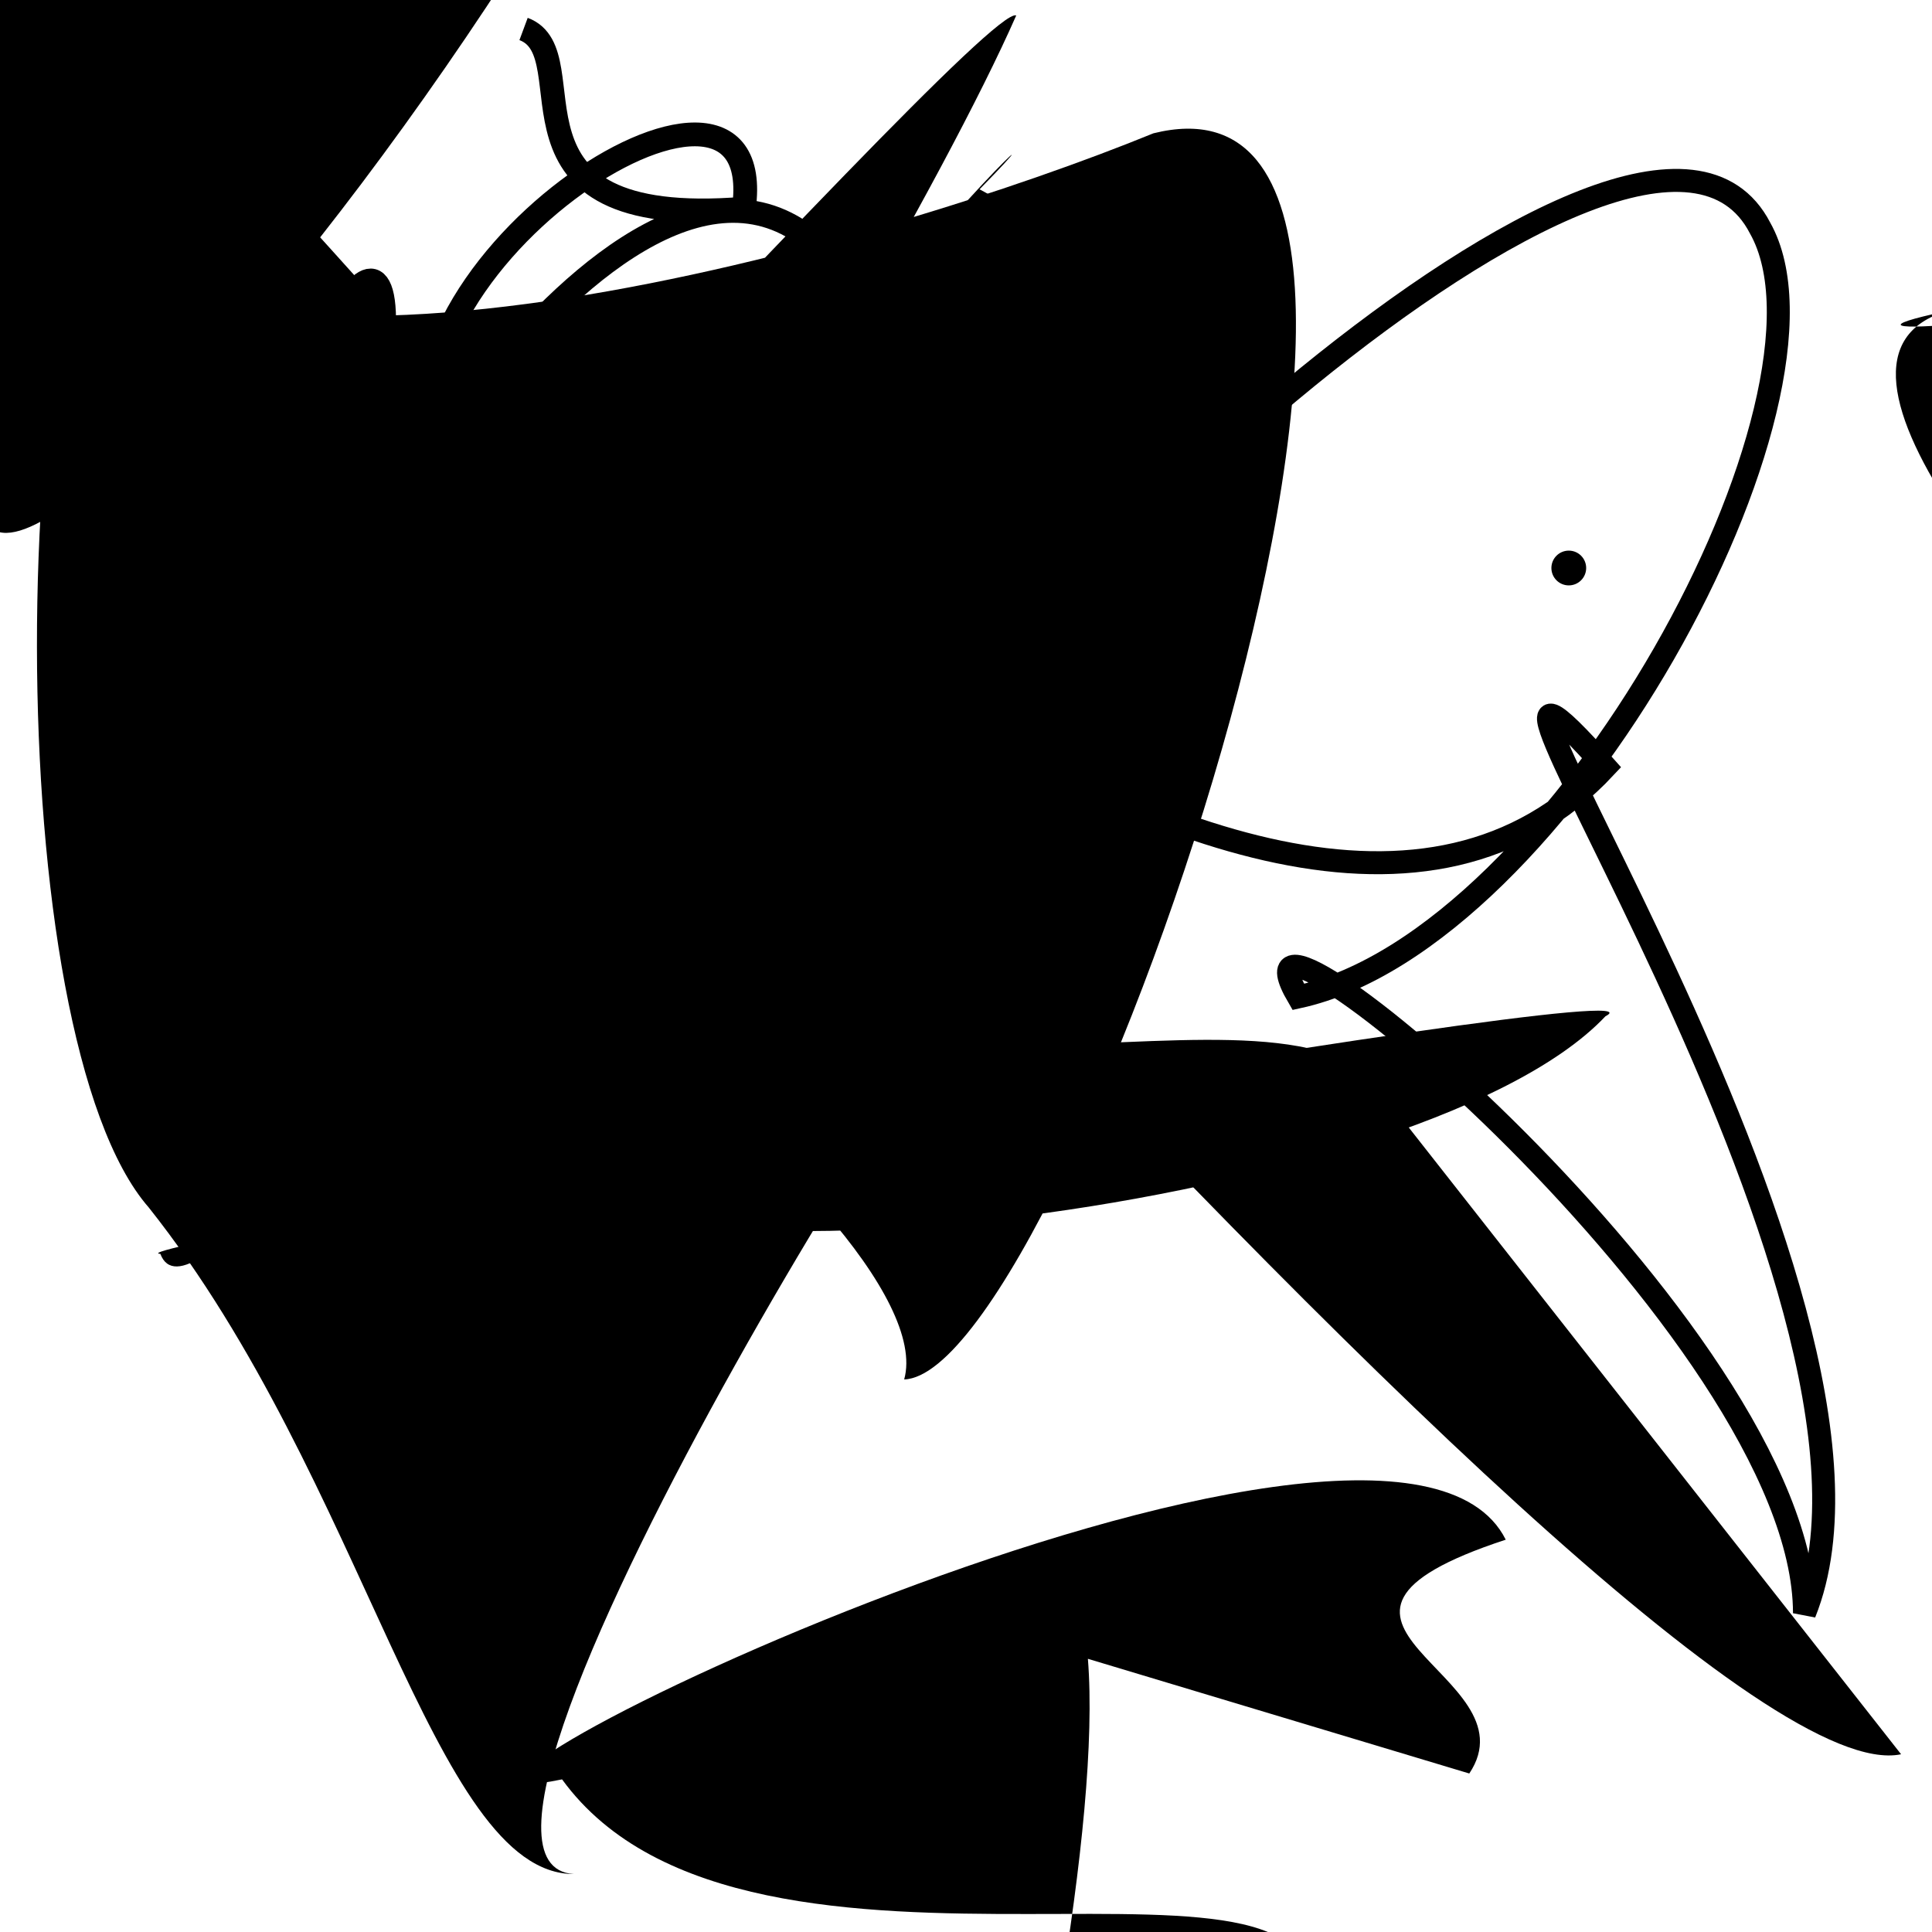 <?xml version="1.0" encoding="UTF-8"?>
<svg xmlns="http://www.w3.org/2000/svg" width="100" height="100" viewBox="0 0 100 100">
<defs>
<linearGradient id="g0" x1="0%" y1="0%" x2="100%" y2="100%">
<stop offset="0.0%" stop-color="hsl(106, 75%, 59%)" />
<stop offset="33.3%" stop-color="hsl(183, 71%, 60%)" />
<stop offset="66.7%" stop-color="hsl(242, 72%, 49%)" />
<stop offset="100.0%" stop-color="hsl(322, 74%, 44%)" />
</linearGradient>
<linearGradient id="g1" x1="0%" y1="0%" x2="100%" y2="100%">
<stop offset="0.0%" stop-color="hsl(290, 83%, 63%)" />
<stop offset="33.3%" stop-color="hsl(2, 82%, 55%)" />
<stop offset="66.7%" stop-color="hsl(86, 72%, 68%)" />
<stop offset="100.0%" stop-color="hsl(83, 65%, 44%)" />
</linearGradient>
<linearGradient id="g2" x1="0%" y1="0%" x2="100%" y2="100%">
<stop offset="0.0%" stop-color="hsl(40, 53%, 69%)" />
<stop offset="33.3%" stop-color="hsl(104, 72%, 65%)" />
<stop offset="66.7%" stop-color="hsl(144, 86%, 72%)" />
<stop offset="100.0%" stop-color="hsl(151, 70%, 62%)" />
</linearGradient>
</defs>

<path d="M 98.4 90.8 C 85.0 93.6, 7.4 0.0, 7.6 3.1 C 0.0 13.7, 0.0 53.7, 7.7 62.5 C 18.9 76.6, 22.4 97.0, 29.7 97.0 C 20.1 96.4, 54.8 42.0, 49.9 53.2 C 58.8 34.1, 63.0 16.2, 50.7 9.8 C 60.3 0.0, 24.9 33.0, 34.9 47.2 C 42.9 61.0, 68.7 48.2, 72.4 57.7 " fill="hsl(40, 53%, 69%)" fill-opacity="0.47" stroke="none" stroke-width="1.28"   />
<path d="M 47.6 42.4 C 49.2 34.0, 85.0 0.0, 91.1 11.8 C 96.0 20.5, 80.9 48.6, 67.2 51.6 C 62.4 43.4, 93.4 68.9, 93.4 83.5 C 100.0 67.1, 71.1 26.2, 83.1 39.7 C 65.1 59.0, 23.9 15.6, 19.9 16.9 C 20.1 8.4, 11.8 25.5, 21.2 21.3 " fill="none" fill-opacity="0.86" stroke="hsl(83, 65%, 44%)" stroke-width="1.19"   />
<circle cx="67.2" cy="70.4" r="1.9" fill="hsl(2, 82%, 55%)" fill-opacity="0.66"  transform="translate(38.6 36.5) rotate(289.2) scale(0.89 1.79)" />
<path d="M 32.0 1.5 C 26.1 0.0, 29.3 19.2, 20.6 5.6 C 12.3 19.3, 57.8 73.7, 50.2 58.8 C 58.3 39.8, 35.2 6.9, 46.3 5.5 C 37.7 24.2, 88.9 57.9, 79.8 62.9 C 98.8 74.9, 100.0 23.4, 94.8 13.0 C 100.0 8.6, 48.7 18.2, 34.3 28.8 Z" fill="hsl(86, 72%, 68%)" fill-opacity="0.64" stroke="none" stroke-width="1.13"  transform="translate(90.3 61.7) rotate(113.4) scale(1.04 0.75)" />
<circle cx="58.4" cy="42.8" r="1.3" fill="hsl(290, 83%, 63%)" fill-opacity="0.65"  transform="translate(97.4 76.0) rotate(227.2) scale(1.83 1.91)" />
<path d="M 67.5 67.1 C 77.7 54.4, 75.8 33.9, 82.8 43.5 C 89.5 33.2, 59.0 62.7, 66.9 74.8 C 66.8 86.7, 38.6 1.2, 51.1 3.7 C 39.7 0.0, 84.4 22.0, 94.8 13.9 C 94.3 20.2, 48.3 93.1, 58.3 84.8 " fill="hsl(183, 71%, 60%)" fill-opacity="0.84" stroke="none" stroke-width="1.11"  transform="translate(36.3 40.8) rotate(336.4) scale(1.35 0.86)" />
<circle cx="40.0" cy="19.3" r="1.5" fill="hsl(183, 71%, 60%)" fill-opacity="0.62"   />
<path d="M 82.1 82.7 C 98.4 89.5, 100.0 52.3, 98.4 47.6 C 98.6 67.5, 52.5 23.4, 49.4 31.2 C 55.0 13.6, 12.9 57.9, 15.9 72.7 C 31.1 88.3, 100.0 25.9, 91.1 14.9 C 100.0 18.3, 50.0 92.7, 41.6 96.5 C 35.6 100.0, 40.3 65.7, 42.8 64.9 Z" fill="hsl(104, 72%, 65%)" fill-opacity="0.92" stroke="none" stroke-width="1.19"  transform="translate(57.4 68.5) rotate(181.3) scale(1.19 1.46)" />
<circle cx="81.2" cy="29.4" r="0.9" fill="hsl(104, 72%, 65%)" fill-opacity="0.81"   />
<path d="M 27.1 1.5 C 30.6 2.8, 24.9 11.9, 38.5 10.8 C 40.0 0.0, 17.9 14.3, 22.9 24.9 C 14.4 35.9, 33.3 0.6, 43.5 14.0 " fill="none" fill-opacity="0.28" stroke="hsl(322, 74%, 44%)" stroke-width="1.23"   />
<path d="M 3.3 10.9 C 11.3 22.7, 46.0 12.5, 59.7 6.9 C 79.0 2.1, 55.3 71.1, 46.8 71.4 C 49.1 63.2, 15.1 36.9, 4.8 46.5 C 0.7 56.6, 50.7 0.0, 52.6 0.8 C 45.2 17.6, 11.0 72.1, 8.3 64.9 C 4.7 64.7, 88.0 50.1, 83.1 52.6 C 73.2 63.1, 27.0 67.8, 30.4 59.4 " fill="hsl(151, 70%, 62%)" fill-opacity="0.85" stroke="none" stroke-width="1.10"   />
</svg>

